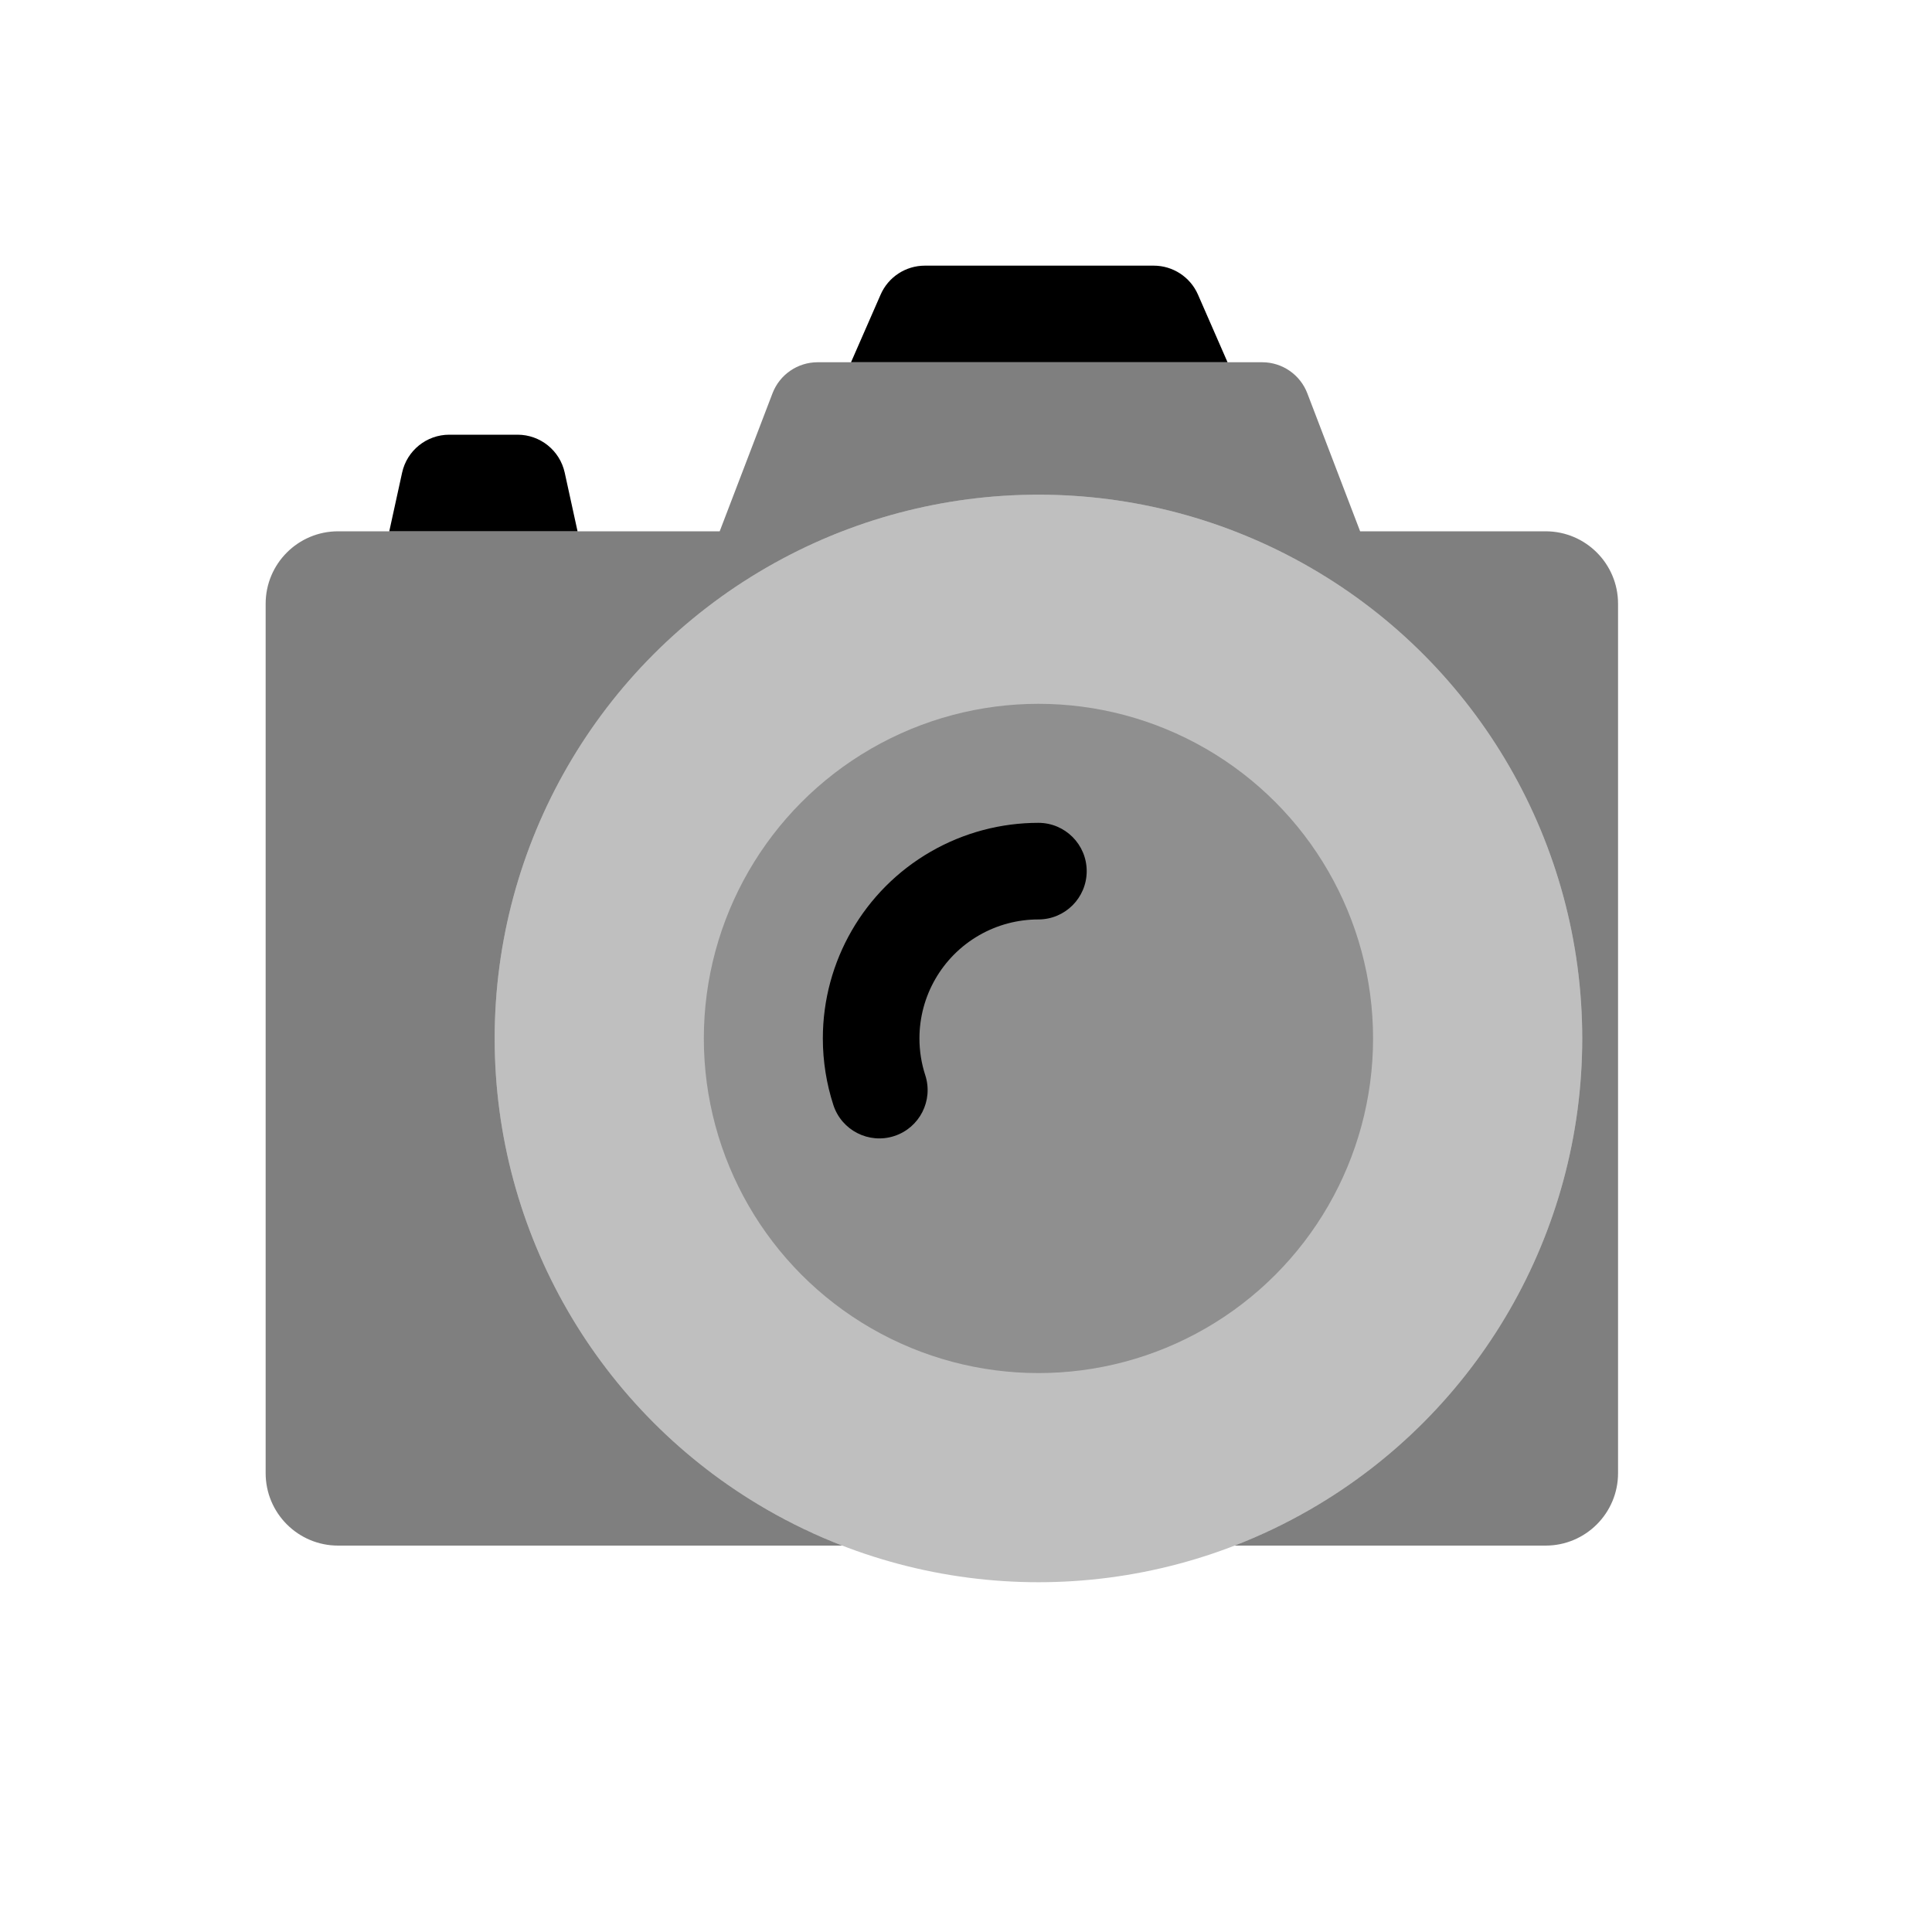 <svg viewBox="0 0 80 80" fill="none">
  <path opacity="0.5" fill-rule="evenodd" clip-rule="evenodd" d="M31.988 16.285L29.801 22H14C12.343 22 11 23.343 11 25V61C11 62.657 12.343 64 14 64H34.875C33.803 63.585 32.755 63.085 31.742 62.5C24.775 58.478 20.483 51.044 20.483 43C20.483 34.956 24.775 27.522 31.742 23.5C38.708 19.478 47.292 19.478 54.258 23.5C61.225 27.522 65.517 34.956 65.517 43C65.517 51.044 61.225 58.478 54.258 62.5C53.245 63.085 52.197 63.585 51.125 64H64C65.657 64 67 62.657 67 61V25C67 23.343 65.657 22 64 22H56.32L54.133 16.285C53.836 15.511 53.093 15 52.265 15H33.856C33.028 15 32.285 15.511 31.988 16.285Z" fill="currentColor" />
  <path fill-rule="evenodd" clip-rule="evenodd" d="M23.915 22H16.119L16.65 19.573C16.851 18.654 17.664 18 18.604 18H21.43C22.37 18 23.183 18.654 23.384 19.573L23.915 22Z" fill="currentColor" />
  <path fill-rule="evenodd" clip-rule="evenodd" d="M50.83 15L35.239 15L36.465 12.198C36.783 11.47 37.502 11 38.297 11L47.772 11C48.567 11 49.286 11.47 49.605 12.198L50.83 15Z" fill="currentColor" />
  <path opacity="0.25" d="M31.742 23.5C38.708 19.478 47.292 19.478 54.258 23.5C61.225 27.522 65.517 34.956 65.517 43C65.517 51.044 61.225 58.478 54.258 62.5C47.292 66.522 38.708 66.522 31.742 62.5C24.775 58.478 20.483 51.044 20.483 43C20.483 34.956 24.775 27.522 31.742 23.5Z" fill="currentColor" />
  <path opacity="0.25" d="M36.072 31C40.359 28.525 45.641 28.525 49.928 31C54.215 33.475 56.856 38.05 56.856 43C56.856 47.95 54.215 52.525 49.928 55C45.641 57.475 40.359 57.475 36.072 55C31.785 52.525 29.144 47.95 29.144 43C29.144 38.05 31.785 33.475 36.072 31Z" fill="currentColor" />
  <path d="M39.535 37L40.535 38.732L39.535 37ZM34.508 45.757C34.85 46.807 35.978 47.382 37.029 47.041C38.079 46.7 38.654 45.571 38.313 44.521L34.508 45.757ZM42.998 38.072C44.103 38.072 44.998 37.176 44.998 36.072C44.998 34.967 44.102 34.072 42.998 34.072L42.998 38.072ZM38.072 42.999C38.072 41.239 39.011 39.612 40.535 38.732L38.535 35.268C35.773 36.862 34.072 39.809 34.072 42.999H38.072ZM38.313 44.521C38.155 44.036 38.072 43.524 38.072 42.999H34.072C34.072 43.949 34.223 44.878 34.508 45.757L38.313 44.521ZM42.998 34.072C41.457 34.072 39.916 34.471 38.535 35.268L40.535 38.732C41.297 38.292 42.147 38.072 42.998 38.072L42.998 34.072Z" fill="currentColor" />
</svg>